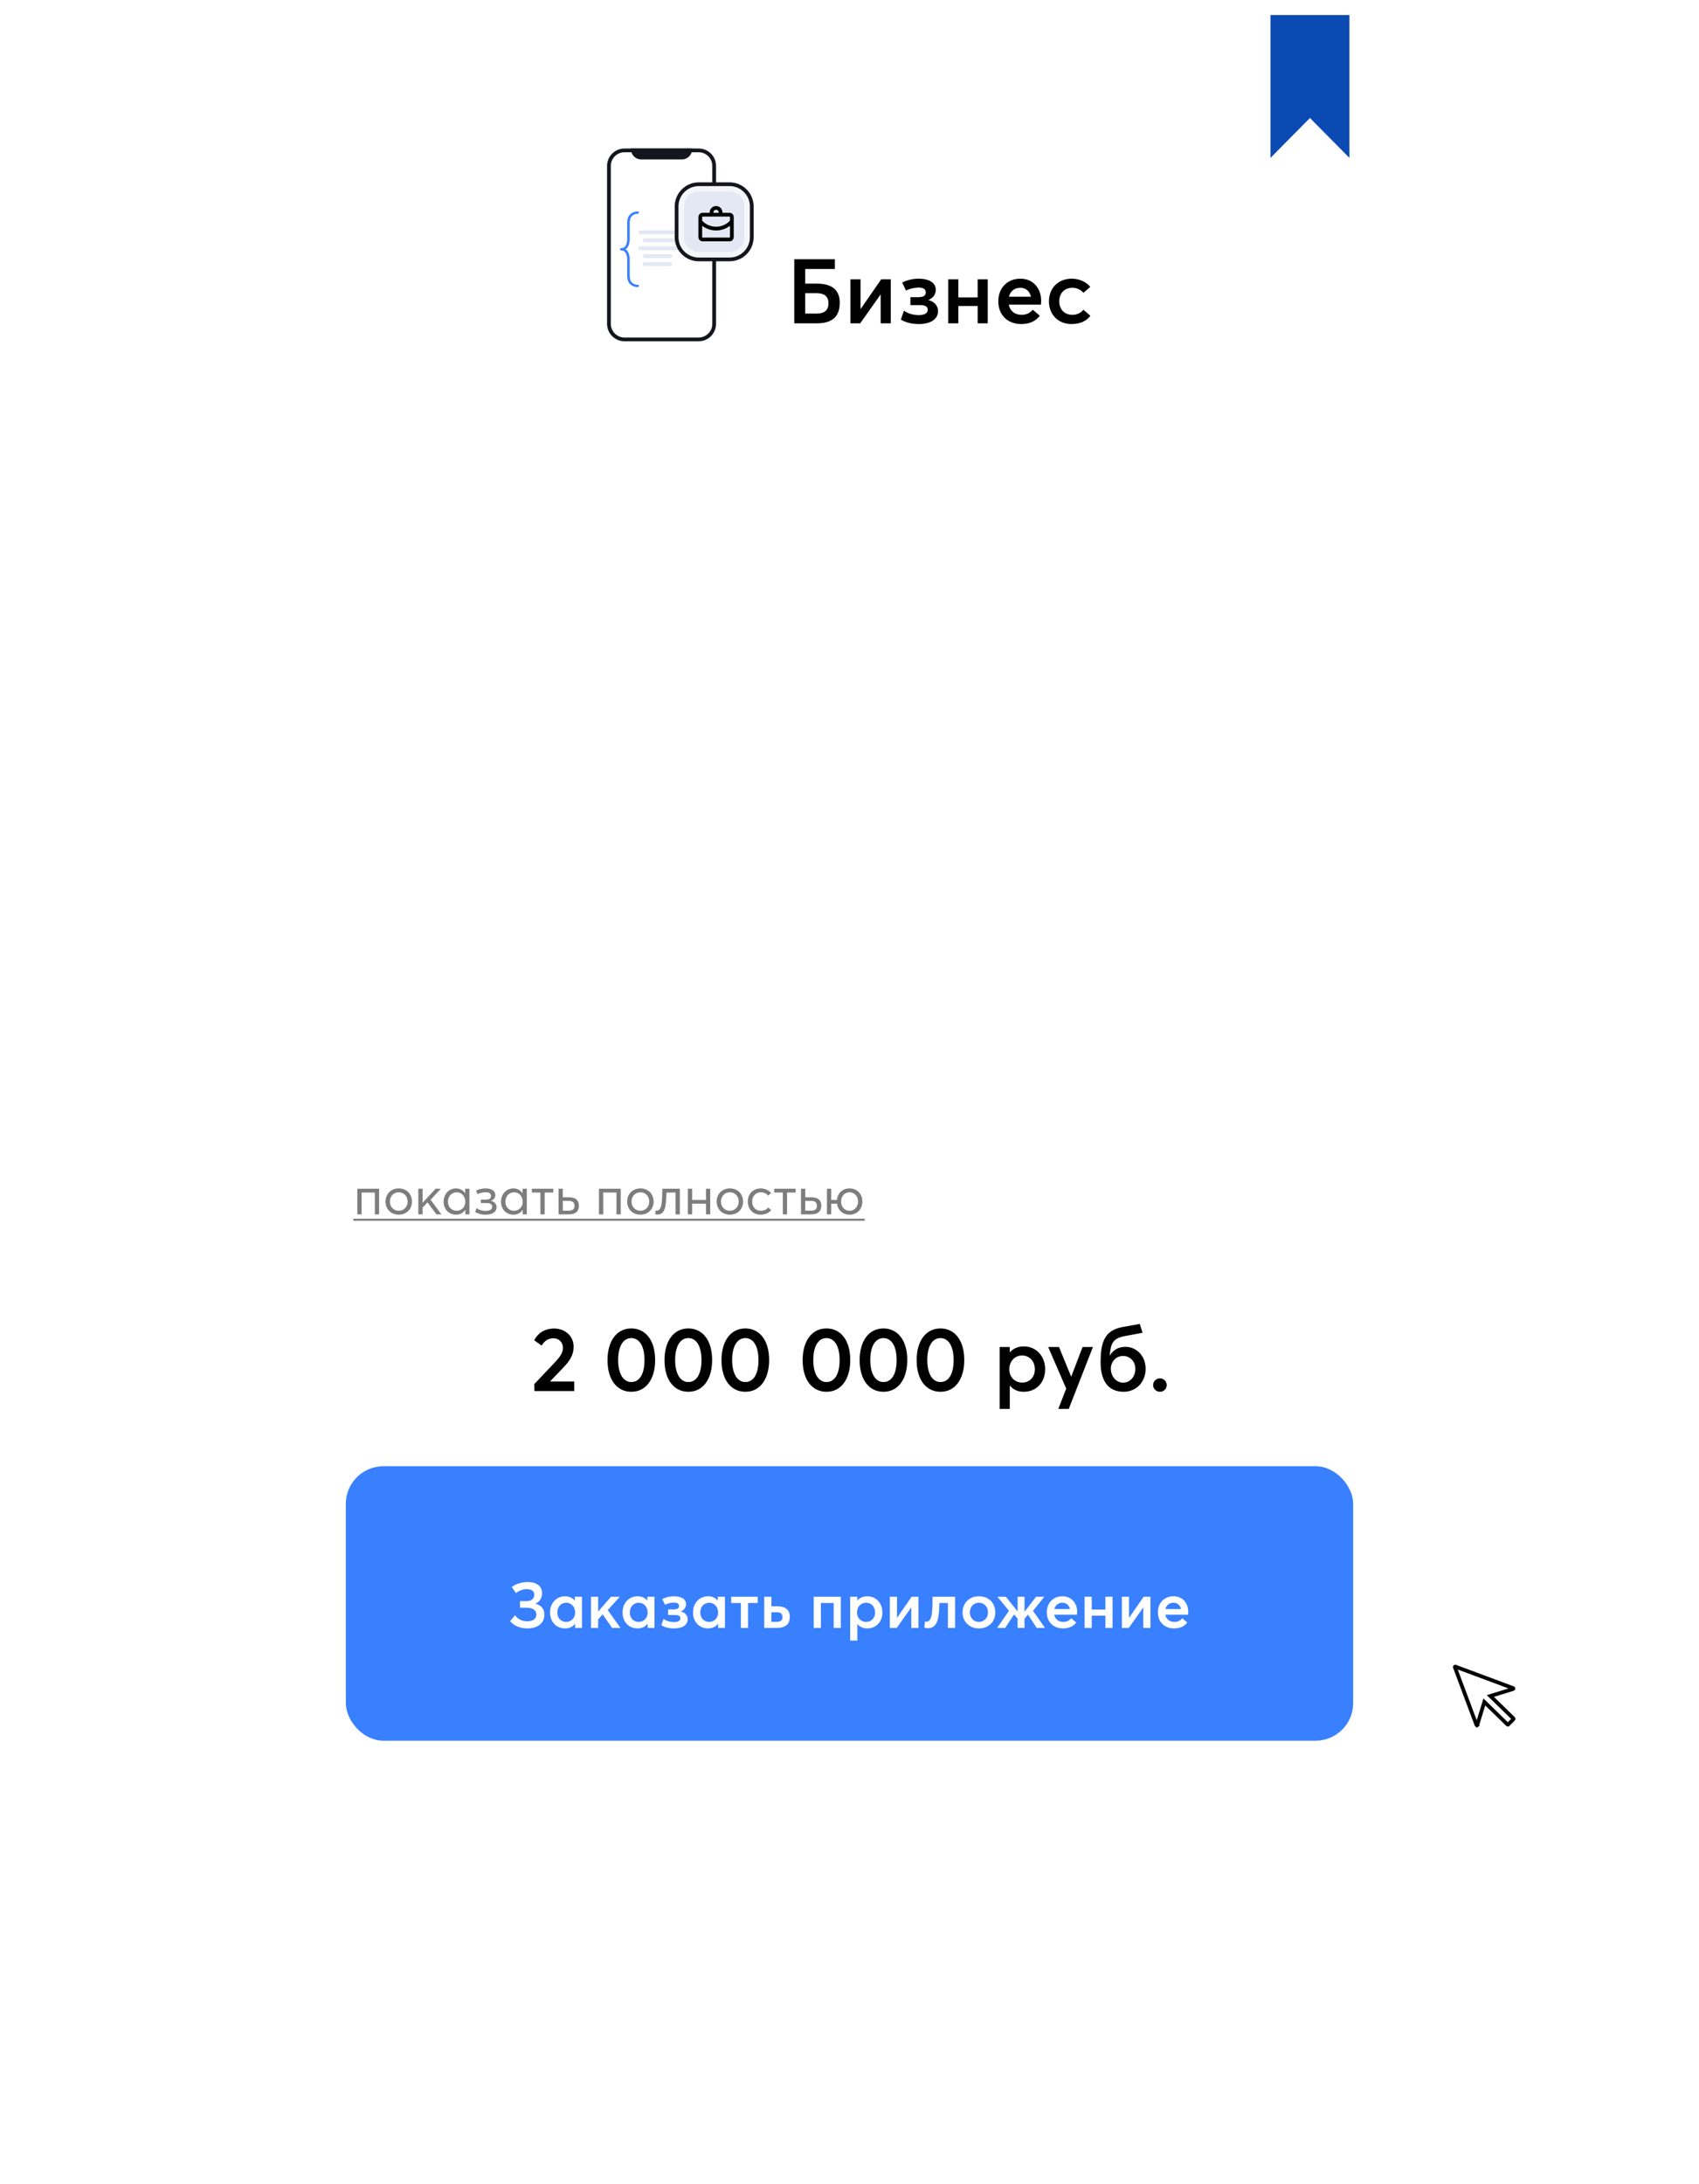 <svg width="452" height="581" viewBox="0 0 452 581" fill="none" xmlns="http://www.w3.org/2000/svg">
<g filter="url(#filter0_ddddd_2754_1117)">
<rect x="21" y="4" width="410" height="503" rx="20" fill="white"/>
</g>
<path d="M402.548 449.022L402.548 449.022L402.559 449.026C402.581 449.034 402.599 449.048 402.613 449.067C402.626 449.086 402.633 449.108 402.633 449.131C402.633 449.154 402.626 449.177 402.613 449.196C402.6 449.213 402.583 449.227 402.563 449.235L397.301 450.863L396.497 451.111L397.099 451.698L402.65 457.109C402.67 457.13 402.681 457.157 402.681 457.186C402.681 457.215 402.67 457.243 402.649 457.264C402.649 457.264 402.649 457.264 402.649 457.264L401.215 458.698C401.215 458.698 401.215 458.698 401.214 458.698C401.194 458.719 401.166 458.73 401.136 458.73C401.107 458.73 401.079 458.719 401.058 458.698L401.058 458.698L401.055 458.695L395.481 453.256L394.895 452.684L394.654 453.467L393.012 458.81C393.011 458.811 393.011 458.811 393.011 458.812C393.004 458.833 392.991 458.852 392.972 458.866L393.273 459.265L392.972 458.866C392.954 458.88 392.932 458.888 392.909 458.888C392.885 458.889 392.863 458.882 392.844 458.869C392.824 458.856 392.81 458.838 392.802 458.816C392.802 458.816 392.802 458.816 392.802 458.816L387.052 443.444C387.052 443.444 387.052 443.444 387.052 443.443C387.045 443.424 387.044 443.402 387.048 443.382C387.053 443.361 387.063 443.342 387.078 443.327C387.094 443.312 387.113 443.302 387.133 443.297C387.154 443.293 387.176 443.295 387.196 443.302L387.197 443.302L402.548 449.022Z" fill="white" stroke="black"/>
<path d="M95.064 323H96.198V317.19H99.726V323H100.86V316.182H95.064V323ZM106.088 323.084C108.104 323.084 109.602 321.67 109.602 319.598C109.602 317.526 108.104 316.098 106.088 316.098C103.974 316.098 102.56 317.638 102.56 319.598C102.56 321.558 103.974 323.084 106.088 323.084ZM106.088 322.048C104.674 322.048 103.722 320.956 103.722 319.598C103.722 318.24 104.66 317.134 106.088 317.134C107.404 317.134 108.44 318.142 108.44 319.598C108.44 321.054 107.39 322.048 106.088 322.048ZM111.293 323H112.427V321.208L113.743 319.808L116.095 323H117.439L114.555 319.122L117.285 316.182H115.885L112.455 319.906H112.427V316.182H111.293V323ZM121.34 323.084C122.446 323.084 123.286 322.58 123.776 321.768H123.79V323H124.882V316.182H123.748V317.386L123.72 317.4C123.23 316.574 122.348 316.098 121.34 316.098C119.408 316.098 118.022 317.624 118.022 319.64C118.022 321.712 119.464 323.084 121.34 323.084ZM121.508 322.048C120.108 322.048 119.17 321.012 119.17 319.64C119.17 318.128 120.22 317.134 121.508 317.134C122.852 317.134 123.79 318.24 123.79 319.64C123.79 321.082 122.768 322.048 121.508 322.048ZM129.201 323.084C131.077 323.084 132.113 322.286 132.113 321.11C132.113 320.144 131.399 319.598 130.615 319.416V319.402C131.343 319.15 131.763 318.548 131.763 317.834C131.763 316.742 130.755 316.098 129.159 316.098C128.025 316.098 127.115 316.448 126.653 316.714L127.087 317.638C127.633 317.33 128.347 317.12 129.173 317.12C130.041 317.12 130.629 317.4 130.629 318.114C130.629 318.744 130.167 319.08 129.271 319.08H127.913V319.99H129.453C130.391 319.99 130.951 320.312 130.951 320.97C130.951 321.684 130.279 322.076 129.201 322.076C128.249 322.076 127.395 321.796 126.765 321.348L126.415 322.37C126.961 322.72 127.871 323.084 129.201 323.084ZM136.612 323.084C137.718 323.084 138.558 322.58 139.048 321.768H139.062V323H140.154V316.182H139.02V317.386L138.992 317.4C138.502 316.574 137.62 316.098 136.612 316.098C134.68 316.098 133.294 317.624 133.294 319.64C133.294 321.712 134.736 323.084 136.612 323.084ZM136.78 322.048C135.38 322.048 134.442 321.012 134.442 319.64C134.442 318.128 135.492 317.134 136.78 317.134C138.124 317.134 139.062 318.24 139.062 319.64C139.062 321.082 138.04 322.048 136.78 322.048ZM143.773 323H144.907V317.19H147.189V316.182H141.491V317.19H143.773V323ZM148.603 323H151.291C153.237 323 154.007 322.09 154.007 320.732C154.007 319.36 153.293 318.464 151.389 318.464H149.737V316.182H148.603V323ZM149.737 322.02V319.416H151.347C152.355 319.416 152.845 319.864 152.845 320.746C152.845 321.572 152.341 322.02 151.305 322.02H149.737ZM159.349 323H160.483V317.19H164.011V323H165.145V316.182H159.349V323ZM170.373 323.084C172.389 323.084 173.887 321.67 173.887 319.598C173.887 317.526 172.389 316.098 170.373 316.098C168.259 316.098 166.845 317.638 166.845 319.598C166.845 321.558 168.259 323.084 170.373 323.084ZM170.373 322.048C168.959 322.048 168.007 320.956 168.007 319.598C168.007 318.24 168.945 317.134 170.373 317.134C171.689 317.134 172.725 318.142 172.725 319.598C172.725 321.054 171.675 322.048 170.373 322.048ZM176.219 316.182C176.191 317.344 176.149 318.898 176.037 319.962C175.883 321.306 175.435 322.006 174.735 322.006C174.595 322.006 174.497 321.992 174.413 321.978L174.329 322.958C174.469 323.014 174.693 323.056 174.931 323.056C176.149 323.056 176.849 322.188 177.101 320.326C177.213 319.43 177.269 318.31 177.325 317.19H179.733V323H180.867V316.182H176.219ZM183.002 323H184.136V320.158H187.818V323H188.952V316.182H187.818V319.178H184.136V316.182H183.002V323ZM194.176 323.084C196.192 323.084 197.69 321.67 197.69 319.598C197.69 317.526 196.192 316.098 194.176 316.098C192.062 316.098 190.648 317.638 190.648 319.598C190.648 321.558 192.062 323.084 194.176 323.084ZM194.176 322.048C192.762 322.048 191.81 320.956 191.81 319.598C191.81 318.24 192.748 317.134 194.176 317.134C195.492 317.134 196.528 318.142 196.528 319.598C196.528 321.054 195.478 322.048 194.176 322.048ZM202.348 323.084C203.678 323.084 204.588 322.58 205.162 321.894L204.378 321.18C203.958 321.698 203.244 322.048 202.432 322.048C201.046 322.048 200.108 321.054 200.108 319.598C200.108 318.156 201.046 317.134 202.446 317.134C203.258 317.134 203.93 317.498 204.364 318.002L205.134 317.316C204.462 316.518 203.412 316.098 202.39 316.098C200.36 316.098 198.946 317.54 198.946 319.598C198.946 321.67 200.36 323.084 202.348 323.084ZM208.263 323H209.397V317.19H211.679V316.182H205.981V317.19H208.263V323ZM213.093 323H215.781C217.727 323 218.497 322.09 218.497 320.732C218.497 319.36 217.783 318.464 215.879 318.464H214.227V316.182H213.093V323ZM214.227 322.02V319.416H215.837C216.845 319.416 217.335 319.864 217.335 320.746C217.335 321.572 216.831 322.02 215.795 322.02H214.227ZM226.017 316.098C224.113 316.098 222.825 317.4 222.643 319.178H221.131V316.182H219.997V323H221.131V320.158H222.671C222.895 321.866 224.155 323.084 226.017 323.084C227.977 323.084 229.419 321.67 229.419 319.598C229.419 317.526 227.977 316.098 226.017 316.098ZM226.017 322.048C224.659 322.048 223.763 320.984 223.763 319.598C223.763 318.212 224.645 317.134 226.017 317.134C227.277 317.134 228.271 318.142 228.271 319.598C228.271 321.054 227.277 322.048 226.017 322.048Z" fill="black" fill-opacity="0.51"/>
<path d="M94 324.162H230.035V324.694H94V324.162Z" fill="black" fill-opacity="0.51"/>
<rect x="92.5" y="390.5" width="267" height="72" rx="9.5" fill="#3980FF"/>
<rect x="92.5" y="390.5" width="267" height="72" rx="9.5" stroke="#3980FF"/>
<path d="M140.256 433.136C143.163 433.136 144.829 431.657 144.829 429.498C144.829 427.832 143.86 426.931 142.432 426.574V426.54C143.656 426.064 144.217 424.942 144.217 423.786C144.217 421.916 142.789 420.794 140.409 420.794C138.76 420.794 136.992 421.355 136.159 422.154L137.281 423.735C138.148 423.038 139.117 422.698 140.154 422.698C141.48 422.698 142.126 423.225 142.126 424.177C142.126 425.265 141.361 425.877 139.967 425.877H138.335V427.645H140.12C141.871 427.645 142.687 428.342 142.687 429.464C142.687 430.603 141.803 431.232 140.29 431.232C138.964 431.232 137.859 430.79 137.026 429.634L135.7 431.215C136.805 432.49 138.42 433.136 140.256 433.136ZM150.342 433.136C151.498 433.136 152.382 432.694 152.977 431.895L153.011 431.912V433H154.83V424.704H152.926V425.707L152.892 425.724C152.297 424.976 151.379 424.585 150.325 424.585C148.047 424.585 146.33 426.387 146.33 428.886C146.33 431.453 148.047 433.136 150.342 433.136ZM150.648 431.402C149.237 431.402 148.268 430.365 148.268 428.903C148.268 427.305 149.322 426.302 150.648 426.302C152.008 426.302 153.011 427.424 153.011 428.903C153.011 430.399 151.94 431.402 150.648 431.402ZM157.232 433H159.136V430.722L160.326 429.396L162.842 433H165.069L161.686 428.274L164.882 424.704H162.553L159.17 428.614H159.136V424.704H157.232V433ZM169.633 433.136C170.789 433.136 171.673 432.694 172.268 431.895L172.302 431.912V433H174.121V424.704H172.217V425.707L172.183 425.724C171.588 424.976 170.67 424.585 169.616 424.585C167.338 424.585 165.621 426.387 165.621 428.886C165.621 431.453 167.338 433.136 169.633 433.136ZM169.939 431.402C168.528 431.402 167.559 430.365 167.559 428.903C167.559 427.305 168.613 426.302 169.939 426.302C171.299 426.302 172.302 427.424 172.302 428.903C172.302 430.399 171.231 431.402 169.939 431.402ZM179.328 433.136C181.606 433.136 182.949 432.184 182.949 430.705C182.949 429.566 182.116 428.869 181.13 428.614V428.597C182.048 428.257 182.524 427.492 182.524 426.676C182.524 425.35 181.266 424.585 179.243 424.585C177.883 424.585 176.693 425.044 176.2 425.316L176.914 426.829C177.594 426.472 178.478 426.268 179.277 426.268C180.059 426.268 180.637 426.455 180.637 427.186C180.637 427.781 180.212 428.07 179.226 428.07H177.747V429.566H179.549C180.45 429.566 181.011 429.804 181.011 430.433C181.011 431.147 180.314 431.453 179.328 431.453C178.41 431.453 177.356 431.215 176.523 430.62L175.945 432.286C176.608 432.728 177.781 433.136 179.328 433.136ZM188.376 433.136C189.532 433.136 190.416 432.694 191.011 431.895L191.045 431.912V433H192.864V424.704H190.96V425.707L190.926 425.724C190.331 424.976 189.413 424.585 188.359 424.585C186.081 424.585 184.364 426.387 184.364 428.886C184.364 431.453 186.081 433.136 188.376 433.136ZM188.682 431.402C187.271 431.402 186.302 430.365 186.302 428.903C186.302 427.305 187.356 426.302 188.682 426.302C190.042 426.302 191.045 427.424 191.045 428.903C191.045 430.399 189.974 431.402 188.682 431.402ZM197.102 433H199.006V426.37H201.59V424.704H194.518V426.37H197.102V433ZM203.318 433H206.633C209.2 433 210.118 431.793 210.118 430.127C210.118 428.427 209.268 427.254 206.718 427.254H205.222V424.704H203.318V433ZM205.222 431.385V428.835H206.65C207.653 428.835 208.18 429.243 208.18 430.144C208.18 430.977 207.653 431.385 206.65 431.385H205.222ZM216.483 433H218.387V426.37H221.787V433H223.691V424.704H216.483V433ZM226.179 436.366H228.083V431.997L228.117 431.98C228.729 432.728 229.596 433.136 230.718 433.136C233.03 433.136 234.747 431.453 234.747 428.886C234.747 426.387 233.03 424.585 230.735 424.585C229.647 424.585 228.729 424.976 228.117 425.69H228.083V424.704H226.179V436.366ZM230.429 431.402C229.069 431.402 227.998 430.399 227.998 428.903C227.998 427.424 228.984 426.302 230.412 426.302C231.738 426.302 232.809 427.305 232.809 428.903C232.809 430.365 231.823 431.402 230.429 431.402ZM236.737 433H238.573L242.398 427.594H242.432V433H244.336V424.704H242.534L238.675 430.28H238.641V424.704H236.737V433ZM248.089 424.704C248.089 425.911 248.072 427.849 247.919 429.124C247.766 430.433 247.324 431.351 246.457 431.351C246.27 431.351 246.168 431.334 246.049 431.317L245.93 432.949C246.151 433.034 246.525 433.085 246.848 433.085C248.599 433.085 249.398 431.776 249.687 429.753C249.823 428.767 249.891 427.611 249.942 426.37H252.186V433H254.09V424.704H248.089ZM260.435 433.136C262.985 433.136 264.787 431.385 264.787 428.869C264.787 426.319 262.985 424.585 260.435 424.585C257.817 424.585 256.083 426.421 256.083 428.869C256.083 431.3 257.817 433.136 260.435 433.136ZM260.435 431.402C259.007 431.402 258.021 430.28 258.021 428.869C258.021 427.424 258.99 426.302 260.435 426.302C261.795 426.302 262.849 427.339 262.849 428.869C262.849 430.365 261.778 431.402 260.435 431.402ZM265.269 433H267.411L269.774 429.43L270.726 430.518V433H272.562V430.552L273.48 429.464L275.809 433H278.002L274.823 428.461L277.832 424.704H275.656L272.579 428.665H272.562V424.704H270.726V428.58H270.692L267.598 424.704H265.354L268.431 428.461L265.269 433ZM286.57 428.75C286.57 426.336 284.989 424.585 282.66 424.585C280.229 424.585 278.495 426.302 278.495 428.852C278.495 431.453 280.28 433.136 282.796 433.136C284.581 433.136 285.618 432.473 286.315 431.572L284.989 430.433C284.564 430.96 283.884 431.402 282.898 431.402C281.606 431.402 280.705 430.688 280.467 429.481H286.519C286.536 429.345 286.57 429.056 286.57 428.75ZM282.643 426.302C283.731 426.302 284.411 426.982 284.649 427.985H280.501C280.773 426.897 281.589 426.302 282.643 426.302ZM288.534 433H290.438V429.736H294.076V433H295.98V424.704H294.076V428.121H290.438V424.704H288.534V433ZM298.462 433H300.298L304.123 427.594H304.157V433H306.061V424.704H304.259L300.4 430.28H300.366V424.704H298.462V433ZM316.121 428.75C316.121 426.336 314.54 424.585 312.211 424.585C309.78 424.585 308.046 426.302 308.046 428.852C308.046 431.453 309.831 433.136 312.347 433.136C314.132 433.136 315.169 432.473 315.866 431.572L314.54 430.433C314.115 430.96 313.435 431.402 312.449 431.402C311.157 431.402 310.256 430.688 310.018 429.481H316.07C316.087 429.345 316.121 429.056 316.121 428.75ZM312.194 426.302C313.282 426.302 313.962 426.982 314.2 427.985H310.052C310.324 426.897 311.14 426.302 312.194 426.302Z" fill="white"/>
<path d="M142.184 370H152.768V367.456H146.408L146.384 367.384L149.864 363.76C151.952 361.6 152.6 360.04 152.6 358.216C152.6 355.192 150.152 353.368 147.44 353.368C144.752 353.368 143.048 354.712 142.112 356.488L144.104 357.904C144.848 356.608 145.928 355.96 147.248 355.96C148.736 355.96 149.768 357.064 149.768 358.528C149.768 359.944 148.784 361.144 147.44 362.56L142.136 368.152L142.184 370ZM167.955 370.192C171.939 370.192 174.291 366.736 174.291 361.768C174.291 356.392 171.675 353.344 167.955 353.344C163.995 353.344 161.619 356.776 161.619 361.768C161.619 367.12 164.235 370.192 167.955 370.192ZM167.955 367.6C165.843 367.6 164.451 365.416 164.451 361.768C164.451 358.072 165.795 355.912 167.955 355.912C170.115 355.912 171.459 358.072 171.459 361.768C171.459 365.44 170.163 367.6 167.955 367.6ZM183.119 370.192C187.103 370.192 189.455 366.736 189.455 361.768C189.455 356.392 186.839 353.344 183.119 353.344C179.159 353.344 176.783 356.776 176.783 361.768C176.783 367.12 179.399 370.192 183.119 370.192ZM183.119 367.6C181.007 367.6 179.615 365.416 179.615 361.768C179.615 358.072 180.959 355.912 183.119 355.912C185.279 355.912 186.623 358.072 186.623 361.768C186.623 365.44 185.327 367.6 183.119 367.6ZM198.283 370.192C202.267 370.192 204.619 366.736 204.619 361.768C204.619 356.392 202.003 353.344 198.283 353.344C194.323 353.344 191.947 356.776 191.947 361.768C191.947 367.12 194.563 370.192 198.283 370.192ZM198.283 367.6C196.171 367.6 194.779 365.416 194.779 361.768C194.779 358.072 196.123 355.912 198.283 355.912C200.443 355.912 201.787 358.072 201.787 361.768C201.787 365.44 200.491 367.6 198.283 367.6ZM219.869 370.192C223.853 370.192 226.205 366.736 226.205 361.768C226.205 356.392 223.589 353.344 219.869 353.344C215.909 353.344 213.533 356.776 213.533 361.768C213.533 367.12 216.149 370.192 219.869 370.192ZM219.869 367.6C217.757 367.6 216.365 365.416 216.365 361.768C216.365 358.072 217.709 355.912 219.869 355.912C222.029 355.912 223.373 358.072 223.373 361.768C223.373 365.44 222.077 367.6 219.869 367.6ZM235.033 370.192C239.017 370.192 241.369 366.736 241.369 361.768C241.369 356.392 238.753 353.344 235.033 353.344C231.073 353.344 228.697 356.776 228.697 361.768C228.697 367.12 231.313 370.192 235.033 370.192ZM235.033 367.6C232.921 367.6 231.529 365.416 231.529 361.768C231.529 358.072 232.873 355.912 235.033 355.912C237.193 355.912 238.537 358.072 238.537 361.768C238.537 365.44 237.241 367.6 235.033 367.6ZM250.197 370.192C254.181 370.192 256.533 366.736 256.533 361.768C256.533 356.392 253.917 353.344 250.197 353.344C246.237 353.344 243.861 356.776 243.861 361.768C243.861 367.12 246.477 370.192 250.197 370.192ZM250.197 367.6C248.085 367.6 246.693 365.416 246.693 361.768C246.693 358.072 248.037 355.912 250.197 355.912C252.357 355.912 253.701 358.072 253.701 361.768C253.701 365.44 252.405 367.6 250.197 367.6ZM265.951 374.752H268.639V368.584L268.687 368.56C269.551 369.616 270.775 370.192 272.359 370.192C275.623 370.192 278.047 367.816 278.047 364.192C278.047 360.664 275.623 358.12 272.383 358.12C270.847 358.12 269.551 358.672 268.687 359.68H268.639V358.288H265.951V374.752ZM271.951 367.744C270.031 367.744 268.519 366.328 268.519 364.216C268.519 362.128 269.911 360.544 271.927 360.544C273.799 360.544 275.311 361.96 275.311 364.216C275.311 366.28 273.919 367.744 271.951 367.744ZM281.546 374.752H284.33L290.762 358.288H288.002L285.002 366.136H284.954L281.738 358.288H278.858L283.658 369.352L281.546 374.752ZM298.95 370.192C302.262 370.192 304.782 367.624 304.782 364.072C304.782 360.64 302.334 358.24 299.43 358.24C297.294 358.24 296.07 359.248 295.278 360.52L295.23 360.496C295.542 357.592 295.83 356.008 299.214 355.384L303.966 354.496L303.222 352.144L298.686 352.96C293.742 353.848 292.806 357.16 292.806 362.44C292.806 366.688 294.414 370.192 298.95 370.192ZM298.83 367.768C296.886 367.768 295.518 366.064 295.518 363.928C295.542 362.704 296.478 360.664 298.806 360.664C300.582 360.664 302.046 362.08 302.046 364.072C302.046 366.352 300.51 367.768 298.83 367.768ZM308.595 370.192C309.579 370.192 310.395 369.4 310.395 368.416C310.395 367.432 309.579 366.616 308.595 366.616C307.587 366.616 306.771 367.432 306.771 368.416C306.771 369.4 307.587 370.192 308.595 370.192Z" fill="black"/>
<path d="M211.307 86H217.283C221.651 86 223.403 84.008 223.403 80.504C223.403 77.672 221.939 75.44 217.307 75.44H214.211V71.552H222.107V68.96H211.307V86ZM214.211 83.408V77.984H217.307C219.227 77.984 220.403 78.8 220.403 80.672C220.403 82.424 219.419 83.408 217.283 83.408H214.211ZM226.252 86H228.844L234.244 78.368H234.292V86H236.98V74.288H234.436L228.988 82.16H228.94V74.288H226.252V86ZM244.439 86.192C247.655 86.192 249.551 84.848 249.551 82.76C249.551 81.152 248.375 80.168 246.983 79.808V79.784C248.279 79.304 248.951 78.224 248.951 77.072C248.951 75.2 247.175 74.12 244.319 74.12C242.399 74.12 240.719 74.768 240.023 75.152L241.031 77.288C241.991 76.784 243.239 76.496 244.367 76.496C245.471 76.496 246.287 76.76 246.287 77.792C246.287 78.632 245.687 79.04 244.295 79.04H242.207V81.152H244.751C246.023 81.152 246.815 81.488 246.815 82.376C246.815 83.384 245.831 83.816 244.439 83.816C243.143 83.816 241.655 83.48 240.479 82.64L239.663 84.992C240.599 85.616 242.255 86.192 244.439 86.192ZM252.268 86H254.956V81.392H260.092V86H262.78V74.288H260.092V79.112H254.956V74.288H252.268V86ZM276.987 80C276.987 76.592 274.755 74.12 271.467 74.12C268.035 74.12 265.587 76.544 265.587 80.144C265.587 83.816 268.107 86.192 271.659 86.192C274.179 86.192 275.643 85.256 276.627 83.984L274.755 82.376C274.155 83.12 273.195 83.744 271.803 83.744C269.979 83.744 268.707 82.736 268.371 81.032H276.915C276.939 80.84 276.987 80.432 276.987 80ZM271.443 76.544C272.979 76.544 273.939 77.504 274.275 78.92H268.419C268.803 77.384 269.955 76.544 271.443 76.544ZM285.04 86.192C287.584 86.192 289.096 85.28 290.08 84.008L288.232 82.376C287.632 83.168 286.576 83.744 285.28 83.744C283.216 83.744 281.8 82.304 281.8 80.144C281.8 78.008 283.192 76.544 285.28 76.544C286.552 76.544 287.56 77.096 288.232 77.888L290.056 76.304C288.88 74.864 286.96 74.12 285.136 74.12C281.584 74.12 279.064 76.568 279.064 80.168C279.064 83.744 281.584 86.192 285.04 86.192Z" fill="black"/>
<path d="M185.864 40H166.136C163.852 40 162 41.852 162 44.136V86.136C162 88.421 163.852 90.273 166.136 90.273H185.864C188.148 90.273 190 88.421 190 86.136V44.136C190 41.852 188.148 40 185.864 40Z" stroke="#14161D"/>
<path fill-rule="evenodd" clip-rule="evenodd" d="M169.836 61.796C169.836 61.504 170.086 61.268 170.395 61.268H187.186C187.495 61.268 187.746 61.504 187.746 61.796C187.746 62.088 187.495 62.325 187.186 62.325H170.395C170.086 62.325 169.836 62.088 169.836 61.796ZM170.955 63.91C170.955 63.619 171.206 63.382 171.515 63.382H180.47C180.779 63.382 181.029 63.619 181.029 63.91C181.029 64.203 180.779 64.439 180.47 64.439H171.515C171.206 64.439 170.955 64.203 170.955 63.91ZM170.395 65.496C170.086 65.496 169.836 65.733 169.836 66.025C169.836 66.317 170.086 66.553 170.395 66.553H186.067C186.376 66.553 186.626 66.317 186.626 66.025C186.626 65.733 186.376 65.496 186.067 65.496H170.395ZM170.955 68.139C170.955 67.847 171.206 67.611 171.515 67.611H178.231C178.54 67.611 178.791 67.847 178.791 68.139C178.791 68.431 178.54 68.668 178.231 68.668H171.515C171.206 68.668 170.955 68.431 170.955 68.139ZM171.515 69.725C171.206 69.725 170.955 69.962 170.955 70.254C170.955 70.546 171.206 70.782 171.515 70.782H178.231C178.54 70.782 178.791 70.546 178.791 70.254C178.791 69.962 178.54 69.725 178.231 69.725H171.515Z" fill="#E4E8F4"/>
<path d="M165.287 65.985C165.099 65.985 164.948 66.128 164.948 66.304C164.948 66.481 165.099 66.624 165.287 66.624C165.681 66.624 165.991 66.744 166.236 66.991C166.951 67.712 166.855 69.225 166.853 69.263V73.34C166.853 74.367 167.155 75.159 167.75 75.693C168.464 76.334 169.365 76.379 169.605 76.379C169.638 76.379 169.659 76.378 169.664 76.378C169.851 76.369 169.995 76.219 169.985 76.042C169.975 75.865 169.813 75.728 169.629 75.739C169.62 75.743 168.821 75.772 168.216 75.229C167.76 74.821 167.53 74.185 167.53 73.34L167.529 69.284C167.535 69.211 167.647 67.479 166.732 66.555C166.637 66.46 166.535 66.376 166.426 66.305C166.535 66.233 166.637 66.15 166.732 66.054C167.647 65.129 167.535 63.398 167.53 63.346V59.269C167.53 58.427 167.759 57.794 168.211 57.385C168.809 56.843 169.619 56.869 169.631 56.87C169.817 56.881 169.975 56.743 169.985 56.567C169.994 56.39 169.851 56.24 169.664 56.231C169.617 56.231 168.564 56.186 167.751 56.916C167.155 57.45 166.854 58.242 166.854 59.269L166.854 63.368C166.885 63.789 166.833 65.015 166.238 65.617C165.992 65.864 165.681 65.985 165.287 65.985Z" fill="#3980FF"/>
<path d="M168.386 40H183.614C183.459 41.079 182.531 41.909 181.409 41.909H170.591C169.469 41.909 168.541 41.079 168.386 40Z" fill="#14161D" stroke="#14161D"/>
<path d="M194.091 49H185.909C182.646 49 180 51.646 180 54.909V63.091C180 66.354 182.646 69 185.909 69H194.091C197.354 69 200 66.354 200 63.091V54.909C200 51.646 197.354 49 194.091 49Z" fill="#F4F6FA" stroke="#14161D"/>
<path d="M194.235 51H185.765C183.686 51 182 52.685 182 54.765V63.235C182 65.314 183.686 67 185.765 67H194.235C196.314 67 198 65.314 198 63.235V54.765C198 52.685 196.314 51 194.235 51Z" fill="#E4E8F4"/>
<path d="M189.3 56.8V56.5C189.3 55.837 189.837 55.3 190.5 55.3C191.163 55.3 191.7 55.837 191.7 56.5V56.8M186.3 58.9C188.523 61.441 192.477 61.441 194.7 58.9M186.9 57.1H194.1C194.431 57.1 194.7 57.368 194.7 57.7V63.1C194.7 63.431 194.431 63.7 194.1 63.7H186.9C186.569 63.7 186.3 63.431 186.3 63.1V57.7C186.3 57.368 186.569 57.1 186.9 57.1Z" stroke="black"/>
<path d="M338 42V4H359V42L348.5 31.382L338 42Z" fill="#0C4AB3"/>
<defs>
<filter id="filter0_ddddd_2754_1117" x="0" y="0" width="452" height="581" filterUnits="userSpaceOnUse" color-interpolation-filters="sRGB">
<feFlood flood-opacity="0" result="BackgroundImageFix"/>
<feColorMatrix in="SourceAlpha" type="matrix" values="0 0 0 0 0 0 0 0 0 0 0 0 0 0 0 0 0 0 127 0" result="hardAlpha"/>
<feOffset/>
<feColorMatrix type="matrix" values="0 0 0 0 0 0 0 0 0 0 0 0 0 0 0 0 0 0 0.05 0"/>
<feBlend mode="normal" in2="BackgroundImageFix" result="effect1_dropShadow_2754_1117"/>
<feColorMatrix in="SourceAlpha" type="matrix" values="0 0 0 0 0 0 0 0 0 0 0 0 0 0 0 0 0 0 127 0" result="hardAlpha"/>
<feOffset dy="3"/>
<feGaussianBlur stdDeviation="3.5"/>
<feColorMatrix type="matrix" values="0 0 0 0 0 0 0 0 0 0 0 0 0 0 0 0 0 0 0.05 0"/>
<feBlend mode="normal" in2="effect1_dropShadow_2754_1117" result="effect2_dropShadow_2754_1117"/>
<feColorMatrix in="SourceAlpha" type="matrix" values="0 0 0 0 0 0 0 0 0 0 0 0 0 0 0 0 0 0 127 0" result="hardAlpha"/>
<feOffset dy="13"/>
<feGaussianBlur stdDeviation="6.5"/>
<feColorMatrix type="matrix" values="0 0 0 0 0 0 0 0 0 0 0 0 0 0 0 0 0 0 0.04 0"/>
<feBlend mode="normal" in2="effect2_dropShadow_2754_1117" result="effect3_dropShadow_2754_1117"/>
<feColorMatrix in="SourceAlpha" type="matrix" values="0 0 0 0 0 0 0 0 0 0 0 0 0 0 0 0 0 0 127 0" result="hardAlpha"/>
<feOffset dy="30"/>
<feGaussianBlur stdDeviation="9"/>
<feColorMatrix type="matrix" values="0 0 0 0 0 0 0 0 0 0 0 0 0 0 0 0 0 0 0.03 0"/>
<feBlend mode="normal" in2="effect3_dropShadow_2754_1117" result="effect4_dropShadow_2754_1117"/>
<feColorMatrix in="SourceAlpha" type="matrix" values="0 0 0 0 0 0 0 0 0 0 0 0 0 0 0 0 0 0 127 0" result="hardAlpha"/>
<feOffset dy="53"/>
<feGaussianBlur stdDeviation="10.5"/>
<feColorMatrix type="matrix" values="0 0 0 0 0 0 0 0 0 0 0 0 0 0 0 0 0 0 0.01 0"/>
<feBlend mode="normal" in2="effect4_dropShadow_2754_1117" result="effect5_dropShadow_2754_1117"/>
<feBlend mode="normal" in="SourceGraphic" in2="effect5_dropShadow_2754_1117" result="shape"/>
</filter>
</defs>
</svg>
